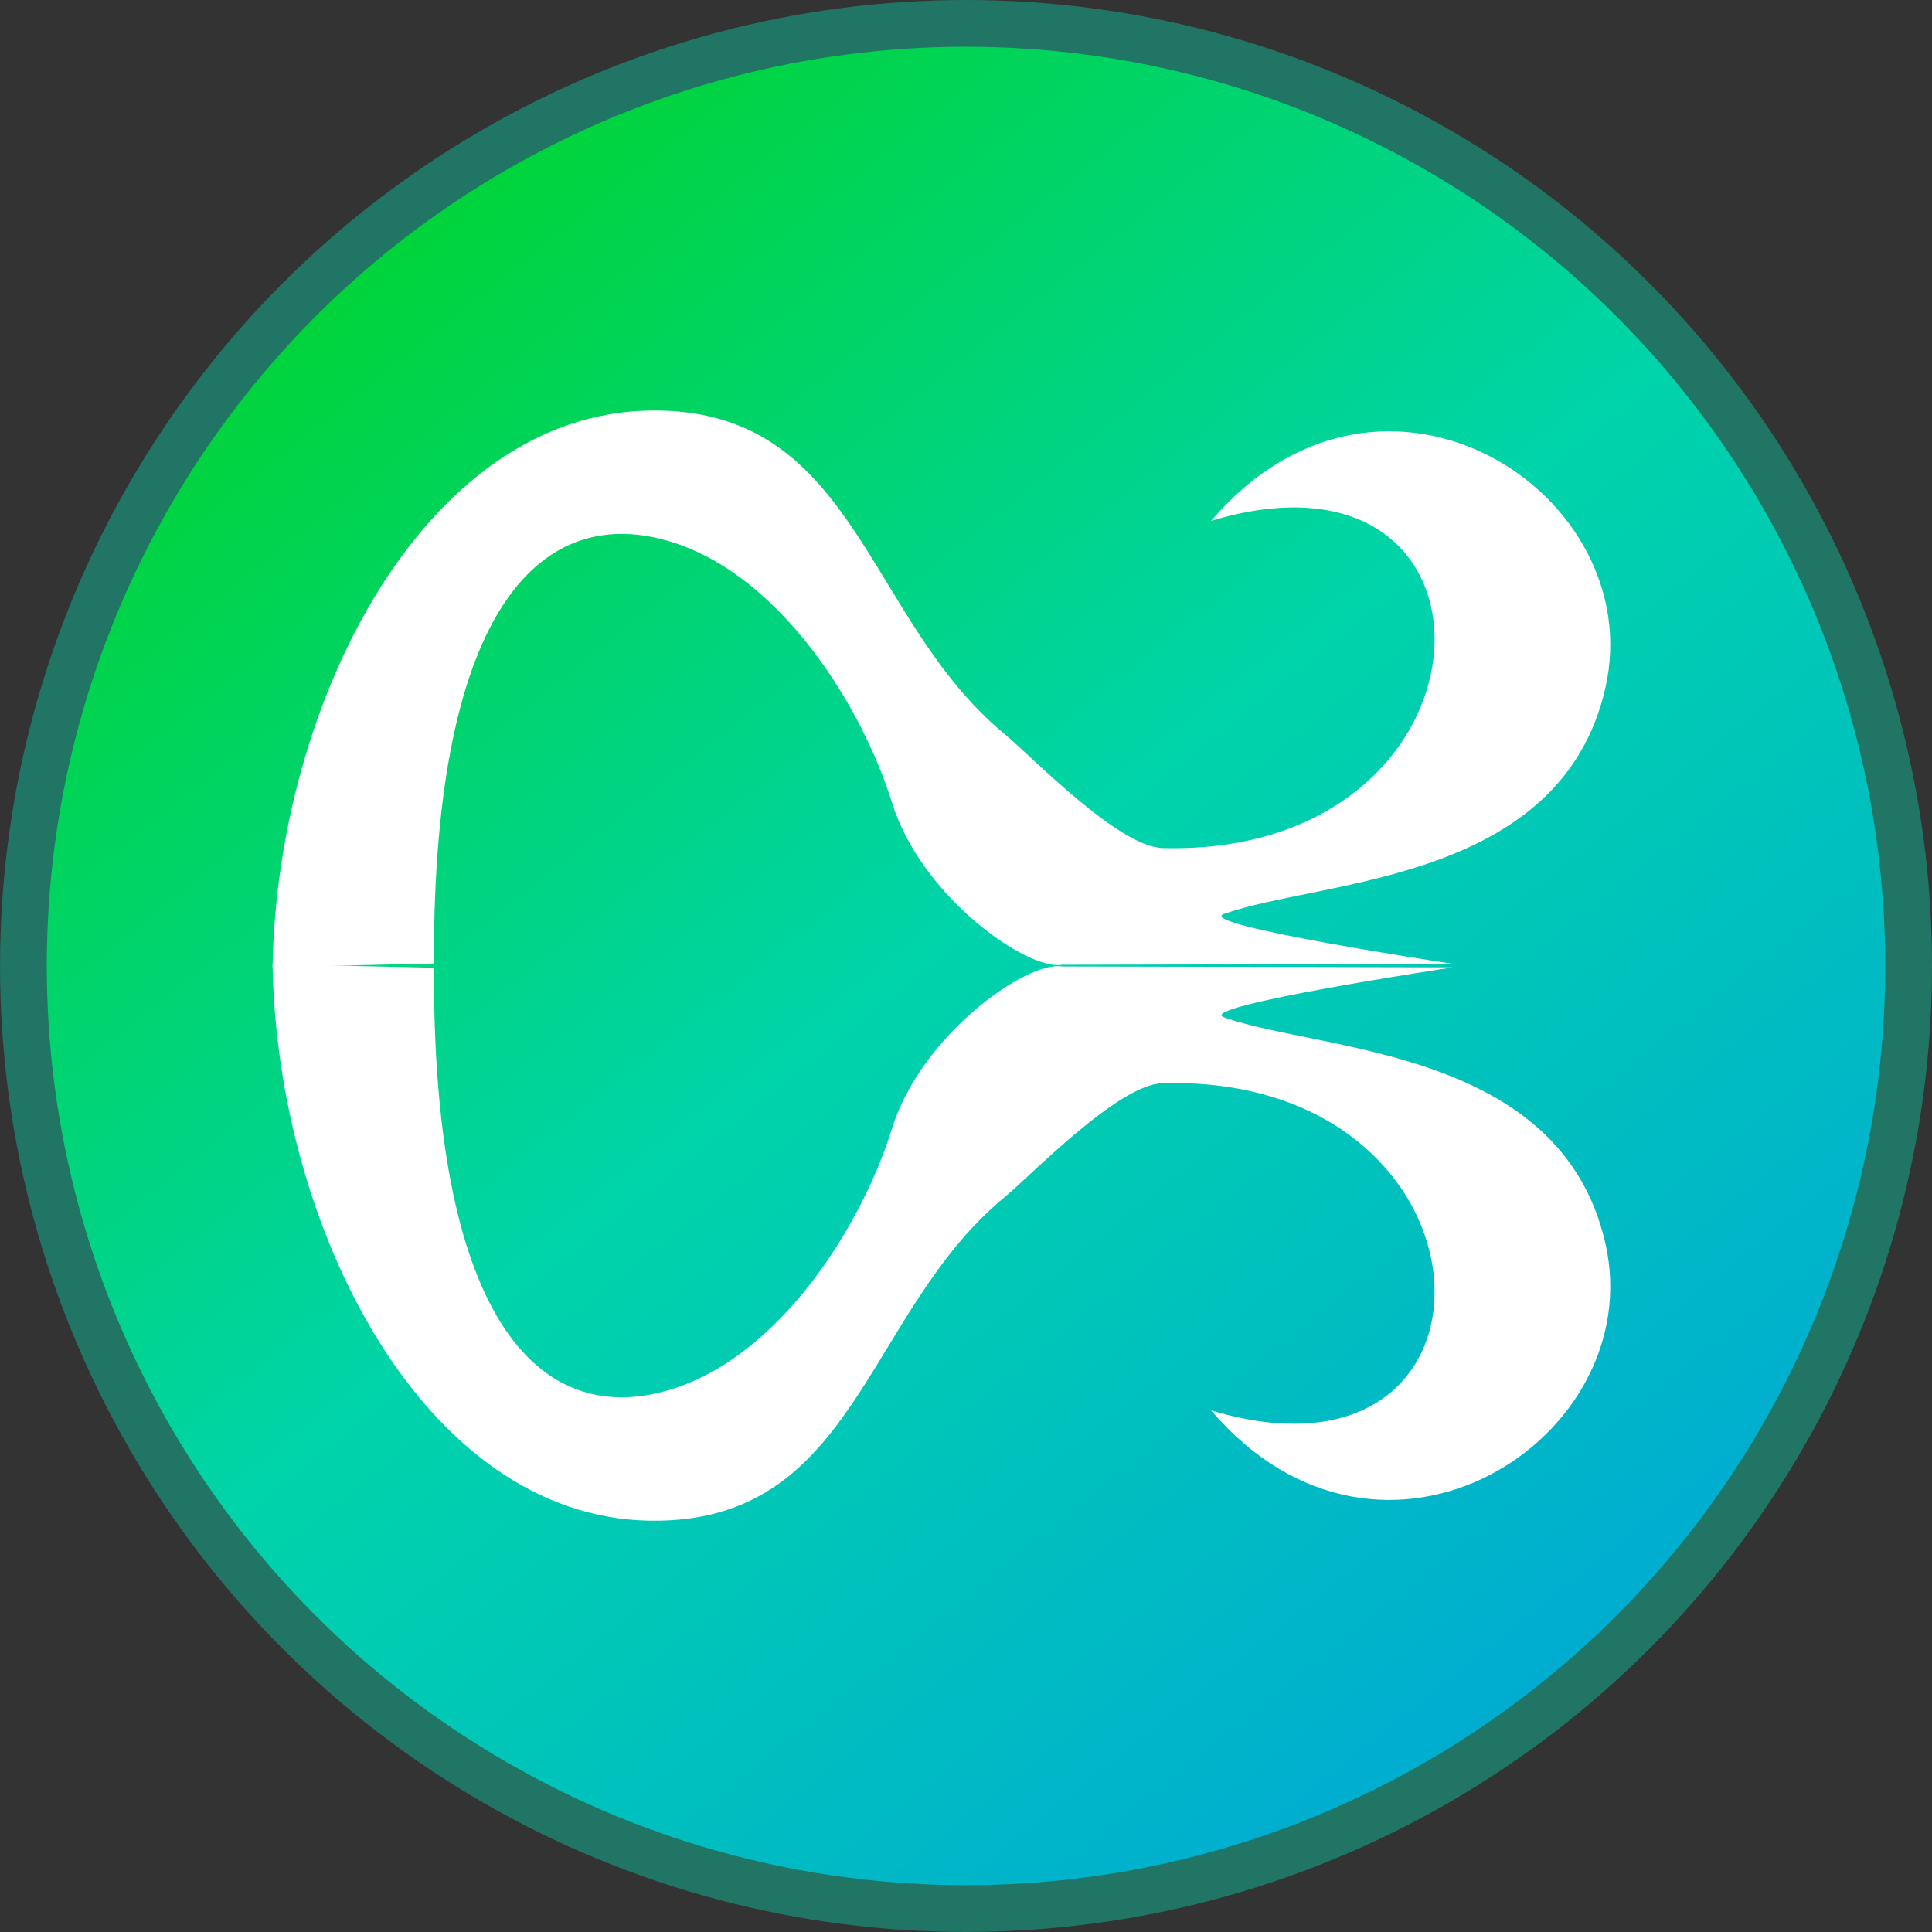 <?xml version="1.0" encoding="UTF-8" standalone="no"?>
<!-- Created with Inkscape (http://www.inkscape.org/) -->

<svg
		xmlns:dc="http://purl.org/dc/elements/1.1/"
		xmlns:cc="http://creativecommons.org/ns#"
		xmlns:rdf="http://www.w3.org/1999/02/22-rdf-syntax-ns#"
		xmlns="http://www.w3.org/2000/svg"
		xmlns:xlink="http://www.w3.org/1999/xlink"
		xmlns:sodipodi="http://sodipodi.sourceforge.net/DTD/sodipodi-0.dtd"
		xmlns:inkscape="http://www.inkscape.org/namespaces/inkscape"
		width="165.613"
		height="165.613"
		viewBox="0 0 43.819 43.819"
		version="1.1"
		id="svg8"
		inkscape:version="0.92.4 (5da689c313, 2019-01-14)"
		sodipodi:docname="logo.svg"
		inkscape:export-xdpi="74.196877"
		inkscape:export-ydpi="74.196877">
  <rect x="0" y="0" width="43.819" height="43.819" fill="#333333" stroke="none"/>
  <defs
     id="defs2">
    <linearGradient
       inkscape:collect="always"
       id="linearGradient1094">
      <stop
         style="stop-color:#00d400;stop-opacity:1"
         offset="0"
         id="stop1090" />
      <stop
         id="stop1098"
         offset="0.568"
         style="stop-color:#00d4aa;stop-opacity:1" />
      <stop
         style="stop-color:#00aad4;stop-opacity:1"
         offset="1"
         id="stop1092" />
    </linearGradient>
    <linearGradient
       inkscape:collect="always"
       xlink:href="#linearGradient1094"
       id="linearGradient1096"
       x1="26.506"
       y1="2.226"
       x2="60.287"
       y2="44.37"
       gradientUnits="userSpaceOnUse" />
  </defs>
  <sodipodi:namedview
     id="base"
     pagecolor="#ffffff"
     bordercolor="#666666"
     borderopacity="1.0"
     inkscape:pageopacity="0.0"
     inkscape:pageshadow="2"
     inkscape:zoom="5.6568543"
     inkscape:cx="14.1929"
     inkscape:cy="52.060501"
     inkscape:document-units="mm"
     inkscape:current-layer="text820-7-1"
     showgrid="false"
     inkscape:window-width="3840"
     inkscape:window-height="2019"
     inkscape:window-x="-14"
     inkscape:window-y="-14"
     inkscape:window-maximized="1"
     units="px"
     fit-margin-top="0"
     fit-margin-left="0"
     fit-margin-right="0"
     fit-margin-bottom="0" />
  <g
     inkscape:label="Layer 1"
     inkscape:groupmode="layer"
     id="layer1"
     transform="translate(-23.235,-5.712)">
    <circle
       style="fill:url(#linearGradient1096);fill-opacity:1;stroke:#207564;stroke-width:1.06;stroke-miterlimit:4;stroke-dasharray:none;stroke-opacity:1"
       id="path815"
       cx="45.145"
       cy="27.621"
       r="21.379" />
    <g
       aria-label="α"
       style="font-style:normal;font-variant:normal;font-weight:normal;font-stretch:normal;font-size:10.583px;line-height:1.25;font-family:Calibri;-inkscape-font-specification:Calibri;letter-spacing:0px;word-spacing:0px;fill:#ffffff;fill-opacity:1;stroke:none;stroke-width:0.265"
       id="text820-7"
       transform="translate(-1.843,0.331)" />
    <g
       aria-label="α"
       style="font-style:normal;font-variant:normal;font-weight:normal;font-stretch:normal;font-size:10.583px;line-height:1.25;font-family:Calibri;-inkscape-font-specification:Calibri;letter-spacing:0px;word-spacing:0px;fill:#ffffff;fill-opacity:1;stroke:none;stroke-width:0.265"
       id="text820-7-1"
       transform="matrix(1.016,0,0,-1.184,-2.926,61.786)">
      <g
         id="g4639"
         transform="translate(0.004)">
        <path
           transform="matrix(0.26,0,0,-0.224,25.568,47.909)"
           sodipodi:nodetypes="czsccsssczsc"
           inkscape:connector-curvature="0"
           id="path883"
           d="M 91.863,85.101 C 88.922,84.591 79.794,90.86 77.258,98.989 74.722,107.118 67.831,118.201 58.549,121.193 47.392,124.79 37.831,115.973 37.938,85.211 l -13.854,-0.312 c 0.37,22.599 13.002,47.272 32.357,47.598 17.801,0.3 18.458,-17.77 30.484,-27.656 2.33,-1.915 9.761,-9.657 13.585,-9.758 29.738,-0.789 30.994,36.008 4.16,27.984 14.73,17.188 37.684,2.362 33.841,-14.323 -3.843,-16.685 -24.399,-16.334 -32.741,-19.295 -2.629,-0.933 19.655,-4.269 19.655,-4.269"
           style="font-style:normal;font-variant:normal;font-weight:normal;font-stretch:normal;font-family:'Cambria Math';-inkscape-font-specification:'Cambria Math';fill:#ffffff;fill-opacity:1;stroke-width:4.599" />
        <use
           height="100%"
           width="100%"
           transform="matrix(1,0,0,-1,0,57.725)"
           id="use932"
           xlink:href="#path883"
           y="0"
           x="0" />
      </g>
    </g>
  </g>
</svg>
